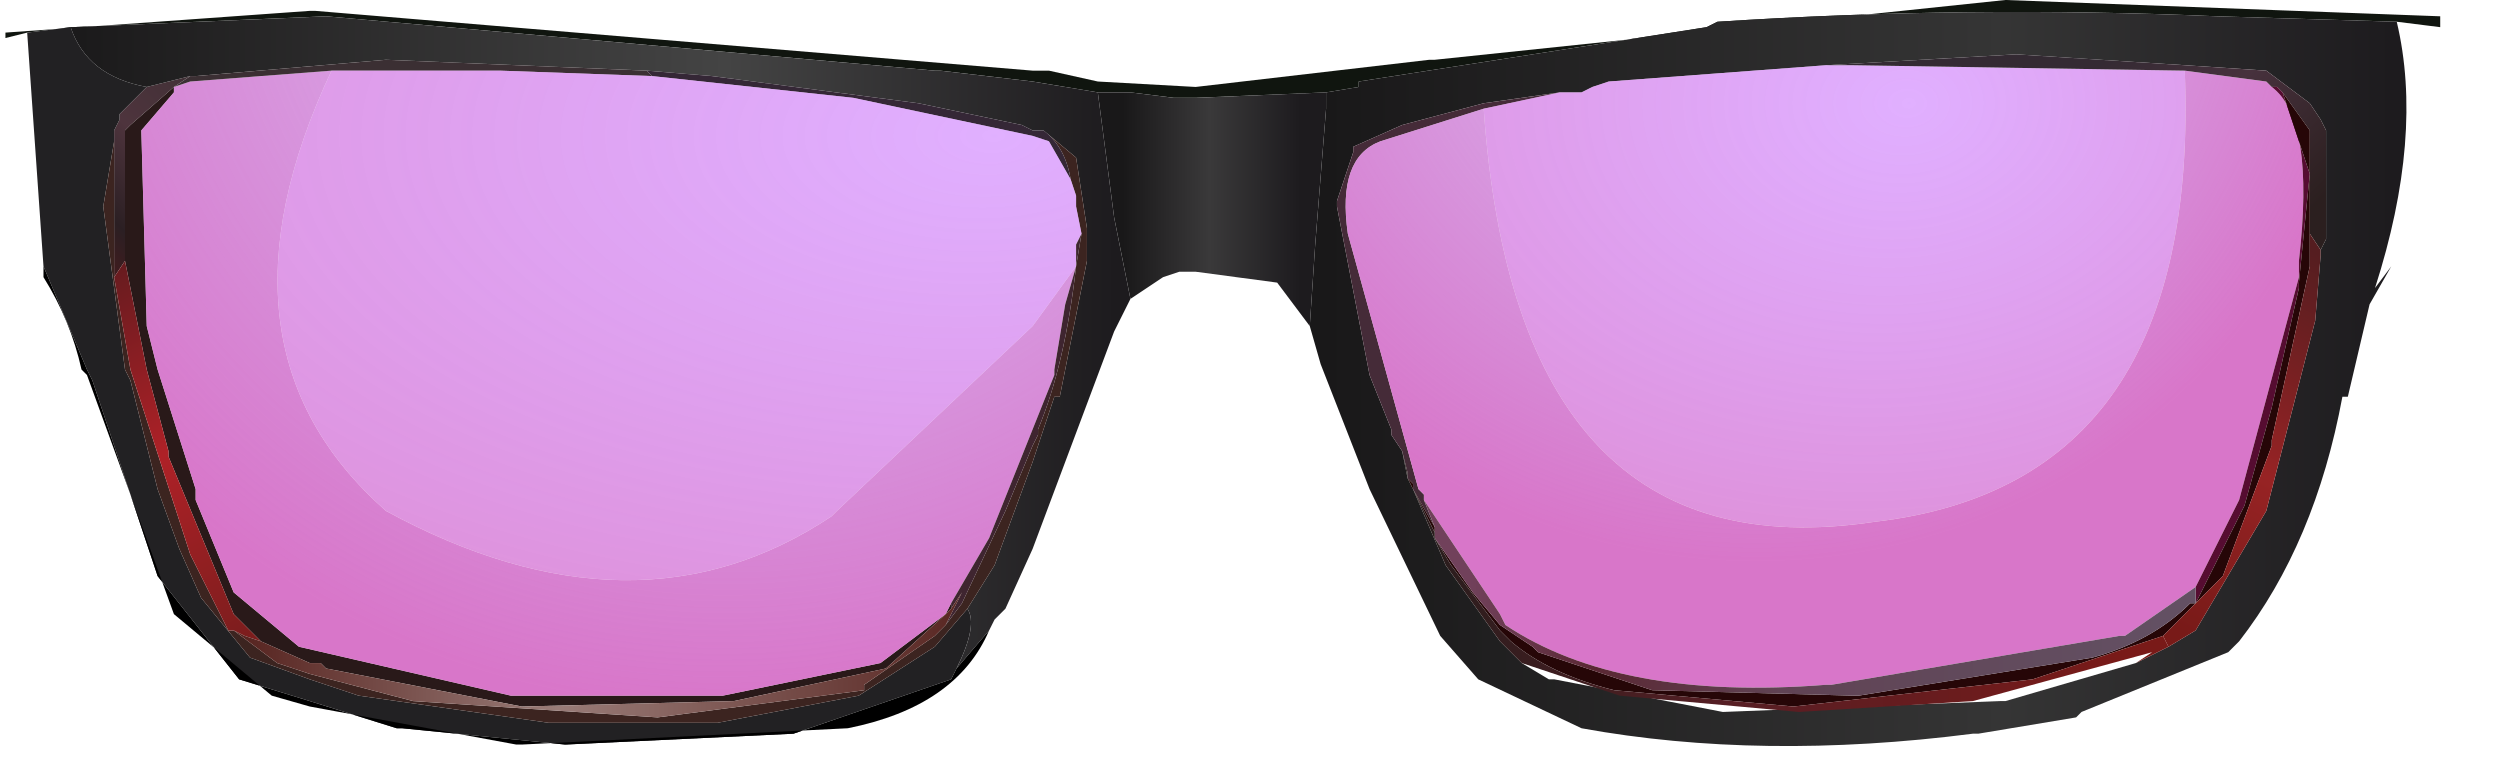 <svg xmlns="http://www.w3.org/2000/svg" width="23" height="7"><g transform="translate(14 -16.6)"><path d="M6.4 16.75q-2.3-.1-4.6.05l-.1.05-3.2.5v.05l-.3.05-1.2.05h-.2l-.4-.05h-.3l-.6-.1-.85-.1h-.05l-5.6-.5-2.35.1-.4.05-.2.05v-.05l2.8-.2h.05l6.6.55h.15l.45.1.9.05 2.15-.25h.05l5.25-.55 4 .15v.1l-.4-.05-1.65-.05" fill="#10150f"/><linearGradient id="a" gradientUnits="userSpaceOnUse" gradientTransform="matrix(-0 -0 0 -.001 8.4 17.9)" x1="-819.2" x2="819.2"><stop offset="0" stop-color="#88888a"/><stop offset=".984" stop-color="#2e2c2f"/></linearGradient><path d="M7.85 19.25q.45-1.4.2-2.45l.4.05v.45l-.05 1.3v.05l-.25.25-.15.15-.15.2" fill="url(#a)"/><linearGradient id="b" gradientUnits="userSpaceOnUse" gradientTransform="matrix(0 -0 0 .001 -13.9 18.05)" x1="-819.2" x2="819.2"><stop offset="0" stop-color="#88888a"/><stop offset=".984" stop-color="#2e2c2f"/></linearGradient><path d="M-13.6 19.05v.1l-.05-.1-.25-.3-.05-.05v-1.75l.2-.05.15 2.15" fill="url(#b)"/><linearGradient id="c" gradientUnits="userSpaceOnUse" gradientTransform="matrix(.001 -.001 .001 .001 -12.65 17.9)" x1="-819.2" x2="819.2"><stop offset="0" stop-color="#451b1d"/><stop offset=".184" stop-color="#2b1f23"/><stop offset=".486" stop-color="#4e343d"/><stop offset="1" stop-color="#3b2f33"/></linearGradient><path d="M-12.25 17.3l-.15.1-.4.35-.05.05V19l-.1.15V17.8l.05-.1v-.05l.25-.25.4-.1" fill="url(#c)"/><radialGradient id="d" gradientUnits="userSpaceOnUse" gradientTransform="matrix(.002 -0 .002 .012 -13.95 17.95)" spreadMethod="pad" cx="0" cy="0" r="819.2" fx="210511" fy="0"><stop offset="0" stop-color="#323033"/><stop offset=".984" stop-color="#222123"/></radialGradient><path d="M-5.2 22.75l-.05.1-1.45.5-2.1.1-1.5-.15h-.05l-.8-.25-.65-.2-.75-.95-.6-1.8-.05-.1-.4-.95-.15-2.15.4-.05q.15.45.7.55l-.25.25v.05l-.05.1v.1l-.1.6.2 1.5.05.1.25 1 .2.55.2.45.45.55.55.2.45.15 1.75.25h1.55l1.3-.25.7-.45.3-.35q.1.15-.1.55" fill="url(#d)"/><path d="M-5.85 22.75l-1.4.3-1.95.05-1.8-.35-.05-.05h-.1l-.45-.2-.25-.25-.6-1.45v-.05l-.2-.75-.2-1V17.8l.05-.05.4-.35v.05l-.3.35.05 1.8.1.4.35 1.1v.1l.35.85.6.5 1.95.45h1.95l1.45-.3.6-.45-.55.5m.55-.5l.05-.1v.05l-.05.05" fill="#291919"/><radialGradient id="e" gradientUnits="userSpaceOnUse" gradientTransform="matrix(.009 0 0 .009 -7.4 15.75)" spreadMethod="pad" cx="0" cy="0" r="819.2" fx="77" fy="0"><stop offset="0" stop-color="#af63de" stop-opacity=".361"/><stop offset="1" stop-color="#d467c3" stop-opacity=".902"/></radialGradient><path d="M-10.45 21.3q2.3 1.25 4.1.05l.05-.05 1.8-1.7.4-.55-.1.35-.1.6v.05l-.2.5-.4 1-.35.6-.05.1-.6.45-1.45.3H-9.3l-1.95-.45-.6-.5-.35-.85v-.1l-.35-1.1-.1-.4-.05-1.8.3-.35v-.05l.15-.05 1.3-.1q-1.2 2.55.5 4.05" fill="url(#e)"/><linearGradient id="f" gradientUnits="userSpaceOnUse" gradientTransform="matrix(.006 0 0 .004 -8.65 19.7)" x1="-819.2" x2="819.2"><stop offset="0" stop-color="#191819"/><stop offset=".635" stop-color="#444"/><stop offset="1" stop-color="#1d1b1e"/></linearGradient><path d="M-5.1 22.2l.25-.4.35-.95.2-.6h.05L-4 19v-.3l-.1-.65-.3-.25h-.1l-.1-.05-.95-.2-1.9-.25-.6-.05-2.4-.1-1.75.15h-.05l-.4.1q-.55-.1-.7-.55l2.35-.1 5.6.5h.05l.85.1.6.1.15 1.15.15.75-.15.3-.75 2-.25.55-.05.05-.05.05-.05.1-.3.35q.2-.4.1-.55" fill="url(#f)"/><path d="M-12.8 20l.55 1.7.35.7h.05l.4.3.3.1.95.25 2.25.15 1.9-.25v-.05l.65-.45.1-.1.15-.2.4-.85.25-.6.05-.1v-.05q.25-.6.35-1.5l.05-.3-.05-.25v-.1l-.05-.15q-.05-.3-.25-.45l.3.25.1.65v.3l-.25 1.25h-.05l-.2.6-.35.95-.25.4-.3.35-.7.45-1.3.25h-1.55L-10.7 23l-.45-.15-.55-.2-.45-.55-.2-.45-.2-.55-.25-1-.05-.1-.2-1.5.1-.6v1.25l.15.85" fill="#3c2420"/><linearGradient id="g" gradientUnits="userSpaceOnUse" gradientTransform="matrix(.001 .002 -.002 .001 -12.3 20.75)" x1="-819.2" x2="819.2"><stop offset="0" stop-color="#661b1f"/><stop offset=".486" stop-color="#ae2127"/><stop offset="1" stop-color="#7b1d1d"/></linearGradient><path d="M-11.75 22.45l-.1-.05h-.05l-.35-.7-.55-1.7-.15-.85.1-.15.2 1 .2.75v.05l.6 1.45.25.25-.15-.05" fill="url(#g)"/><path d="M-4.9 22.4q-.3.7-1.3.9l-3 .15h-.05l-1.9-.35-.35-.1-.9-.75-.8-2.2-.05-.05q-.1-.45-.35-.85v-.1l.4.95.05.1.6 1.8.75.95.65.2.8.25h.05l1.5.15 2.1-.1 1.45-.5.05-.1.3-.35"/><linearGradient id="h" gradientUnits="userSpaceOnUse" gradientTransform="matrix(.006 0 0 .004 3.1 20.1)" x1="-819.2" x2="819.2"><stop offset="0" stop-color="#191819"/><stop offset=".635" stop-color="#353535"/><stop offset="1" stop-color="#1d1b1e"/></linearGradient><path d="M-1.9 18.85l.1-1.25v-.15l.3-.05v-.05l3.2-.5.1-.05q2.3-.15 4.6-.05l1.65.05q.25 1.05-.2 2.45l.15-.2-.2.35-.2.85h-.05Q7.3 21.6 6.6 22.5l-.1.1-1.35.55-.05.05-.9.15h-.05q-1.95.25-3.6-.05l-.95-.45-.35-.4-.65-1.35-.45-1.15-.1-.35.05-.75m.85 2.15l.05.1.3.7.5.7.2.2.25.15H.3l1.55.3 2.55-.1h.05l1.2-.35.3-.15.25-.15.65-1.1.45-1.75.05-.6v-.05l.05-.1V17.8l-.05-.1-.1-.15-.4-.3-.75-.05-1.55-.1-1.75.1-2 .15-.15.05-.1.05h-.2l-.7.1-.75.2-.45.2V18l-.15.45v.05l.3 1.55.2.5v.05l.1.15.05.25" fill="url(#h)"/><path d="M-.35 17.6l-.95.3q-.4.15-.3.85l.65 2.35.05.05v.05l.1.25-.2-.35v-.05l-.05-.05v-.05l-.05-.2-.1-.15v-.05l-.2-.5-.3-1.55v-.05l.15-.45v-.05l.45-.2.75-.2.7-.1-.7.15" fill="#452b38"/><linearGradient id="i" gradientUnits="userSpaceOnUse" gradientTransform="matrix(.001 -0 0 .001 -2.85 18.3)" x1="-819.2" x2="819.2"><stop offset="0" stop-color="#191819"/><stop offset=".486" stop-color="#3a393a"/><stop offset="1" stop-color="#1d1b1e"/></linearGradient><path d="M-3.75 18.6l-.15-1.15h.3l.4.05h.2l1.2-.05v.15l-.1 1.25-.05.75-.3-.4-.75-.1H-3.15l-.15.05-.3.2-.15-.75" fill="url(#i)"/><radialGradient id="j" gradientUnits="userSpaceOnUse" gradientTransform="matrix(.008 0 0 .006 2.95 17.55)" spreadMethod="pad" cx="0" cy="0" r="819.2" fx="77" fy="0"><stop offset="0" stop-color="#c66bff" stop-opacity=".537"/><stop offset="1" stop-color="#d467c3" stop-opacity=".761"/></radialGradient><path d="M3.25 21.4q-3.3.5-3.6-3.8l.7-.15h.2l.1-.05.15-.05 2-.15h.25l3.05.05q.15 3.8-2.85 4.15" fill="url(#j)"/><radialGradient id="k" gradientUnits="userSpaceOnUse" gradientTransform="matrix(.007 0 0 .007 2.15 16.05)" spreadMethod="pad" cx="0" cy="0" r="819.2" fx="77" fy="0"><stop offset="0" stop-color="#af63de" stop-opacity=".361"/><stop offset="1" stop-color="#d467c3" stop-opacity=".902"/></radialGradient><path d="M6.1 17.25l.75.1.05.05q.4.3.25 1.6v.15L6.6 21.2l-.05.1-.35.7-.65.45H5.5l-2.65.45H2.8q-1.9.15-2.95-.55l-.05-.1-.7-1.05v-.05l-.05-.05-.65-2.35q-.1-.7.3-.85l.95-.3q.3 4.3 3.6 3.8 3-.35 2.85-4.15" fill="url(#k)"/><linearGradient id="l" gradientUnits="userSpaceOnUse" gradientTransform="matrix(.001 .001 -.001 .001 5.8 18.35)" x1="-819.2" x2="819.2"><stop offset="0" stop-color="#342a33"/><stop offset=".443" stop-color="#47313d"/><stop offset="1" stop-color="#2b1f1f"/></linearGradient><path d="M7.25 18.75V17.8L7 17.45l-.05-.05H6.9l-.05-.05-.75-.1-3.05-.05H2.8l1.75-.1 1.55.1.75.05.4.3.1.15.05.1v1l-.05.1-.1-.15" fill="url(#l)"/><path d="M6.2 22l.35-.7.05-.1.55-2.05V19q.15-1.3-.25-1.6h.05l.05.05.25.75-.1 1v.05l-.25 1.1-.25.9-.45.9V22" fill="#560c31"/><path d="M-1 21.1l-.05-.1.05.05v.05l.2.35v.05l-.2-.4M7.25 19v.05l-.35 1.6v.05l-.45 1.2-.55.55-1.2.4-2.2.25-1.65-.15q-.6-.15-.95-.45l-.1-.1-.45-.6-.15-.25.35.5.25.3.3.2.05.05 1.05.35 1.85.05h.05l2.15-.35q.55-.15.9-.5h.05l.45-.9.25-.9.25-1.1v-.05l.1-1-.25-.75.25.35V19" fill="#260607"/><path d="M-12.2 17.3l1.75-.15 2.4.1.05.05-1.4-.05h-1.55l-1.3.1-.15.05.15-.1h.05" fill="#3b2f33"/><path d="M-4.35 17.9l-.15-.05-1.65-.35-1.85-.2-.05-.05.6.05 1.9.25.95.2.1.05h.1q.2.15.25.45l-.2-.35" fill="#352736"/><radialGradient id="m" gradientUnits="userSpaceOnUse" gradientTransform="matrix(.013 0 0 .007 -5.85 17.85)" spreadMethod="pad" cx="0" cy="0" r="819.2" fx="77" fy="0"><stop offset="0" stop-color="#c66bff" stop-opacity=".537"/><stop offset="1" stop-color="#d467c3" stop-opacity=".761"/></radialGradient><path d="M-4.1 18.85v.2l-.4.55-1.8 1.7-.05.05q-1.8 1.2-4.1-.05-1.7-1.5-.5-4.05h1.55l1.4.05 1.85.2 1.65.35.15.05.2.35.05.15v.1l.05.25-.05.1" fill="url(#m)"/><path d="M-5.15 22.05l-.1.15v-.05l.35-.6.4-1 .2-.5V20l.1-.6.1-.35q-.1.9-.35 1.5v.05l-.05.1-.25.6-.4.85-.15.2.15-.3m1.1-3.3l-.05.3v-.2l.05-.1" fill="#3f2530"/><linearGradient id="n" gradientUnits="userSpaceOnUse" gradientTransform="matrix(.004 0 0 .001 -8.5 22.65)" x1="-819.2" x2="819.2"><stop offset="0" stop-color="#572420"/><stop offset=".443" stop-color="#997c78"/><stop offset="1" stop-color="#5a2824"/></linearGradient><path d="M-11.6 22.5l.45.2h.1l.05.05 1.8.35 1.95-.05 1.4-.3.55-.5.05-.05.1-.15-.15.3-.1.1-.65.45v.05l-1.9.25-2.25-.15-.95-.25-.3-.1-.4-.3.1.05.15.05" fill="url(#n)"/><linearGradient id="o" gradientUnits="userSpaceOnUse" gradientTransform="matrix(.001 -.002 .002 .001 6.65 20.65)" x1="-819.2" x2="819.2"><stop offset="0" stop-color="#781a18"/><stop offset=".443" stop-color="#972324"/><stop offset="1" stop-color="#551d20"/></linearGradient><path d="M5.9 22.45l.55-.55.45-1.2v-.05l.35-1.6v-.3l.1.15v.05l-.05.6-.45 1.75-.65 1.1-.25.15-.05-.1" fill="url(#o)"/><linearGradient id="p" gradientUnits="userSpaceOnUse" gradientTransform="matrix(.004 0 0 .001 2.65 22.1)" x1="-819.2" x2="819.2"><stop offset=".02" stop-color="#71415b"/><stop offset=".2" stop-color="#5a2834"/><stop offset=".459" stop-color="#604354"/><stop offset="1" stop-color="#635063"/></linearGradient><path d="M-.8 21.5v-.05l-.1-.25.7 1.05.05.1q1.05.7 2.95.55h.05l2.65-.45h.05L6.2 22v.15h-.05q-.35.35-.9.5L3.1 23h-.05l-1.85-.05-1.05-.35-.05-.05-.3-.2-.25-.3-.35-.5v-.05" fill="url(#p)"/><linearGradient id="q" gradientUnits="userSpaceOnUse" gradientTransform="matrix(.004 0 0 0 2.9 22.9)" x1="-819.2" x2="819.2"><stop offset=".02" stop-color="#3d1d20"/><stop offset=".443" stop-color="#695258"/><stop offset="1" stop-color="#781a18"/></linearGradient><path d="M5.65 22.7l-1.2.35H4.4l-2.55.1-1.55-.3H.25L0 22.7l.9.3 1.65.15 1.6-.1 1.65-.45-.15.1" fill="url(#q)"/><linearGradient id="r" gradientUnits="userSpaceOnUse" gradientTransform="matrix(.004 0 0 .002 2.35 21.85)" x1="-819.2" x2="819.2"><stop offset=".004" stop-color="#291d1d"/><stop offset=".443" stop-color="#571e24"/><stop offset=".992" stop-color="#791a18"/></linearGradient><path d="M-.8 21.5v.05l.15.25.45.6.1.1q.35.3.95.45l1.65.15 2.2-.25 1.2-.4.05.1-.3.15.15-.1-1.65.45-1.6.1L.9 23l-.9-.3-.2-.2-.5-.7-.3-.7.2.4m-.25-.5l-.05-.25.05.2V21" fill="url(#r)"/></g></svg>